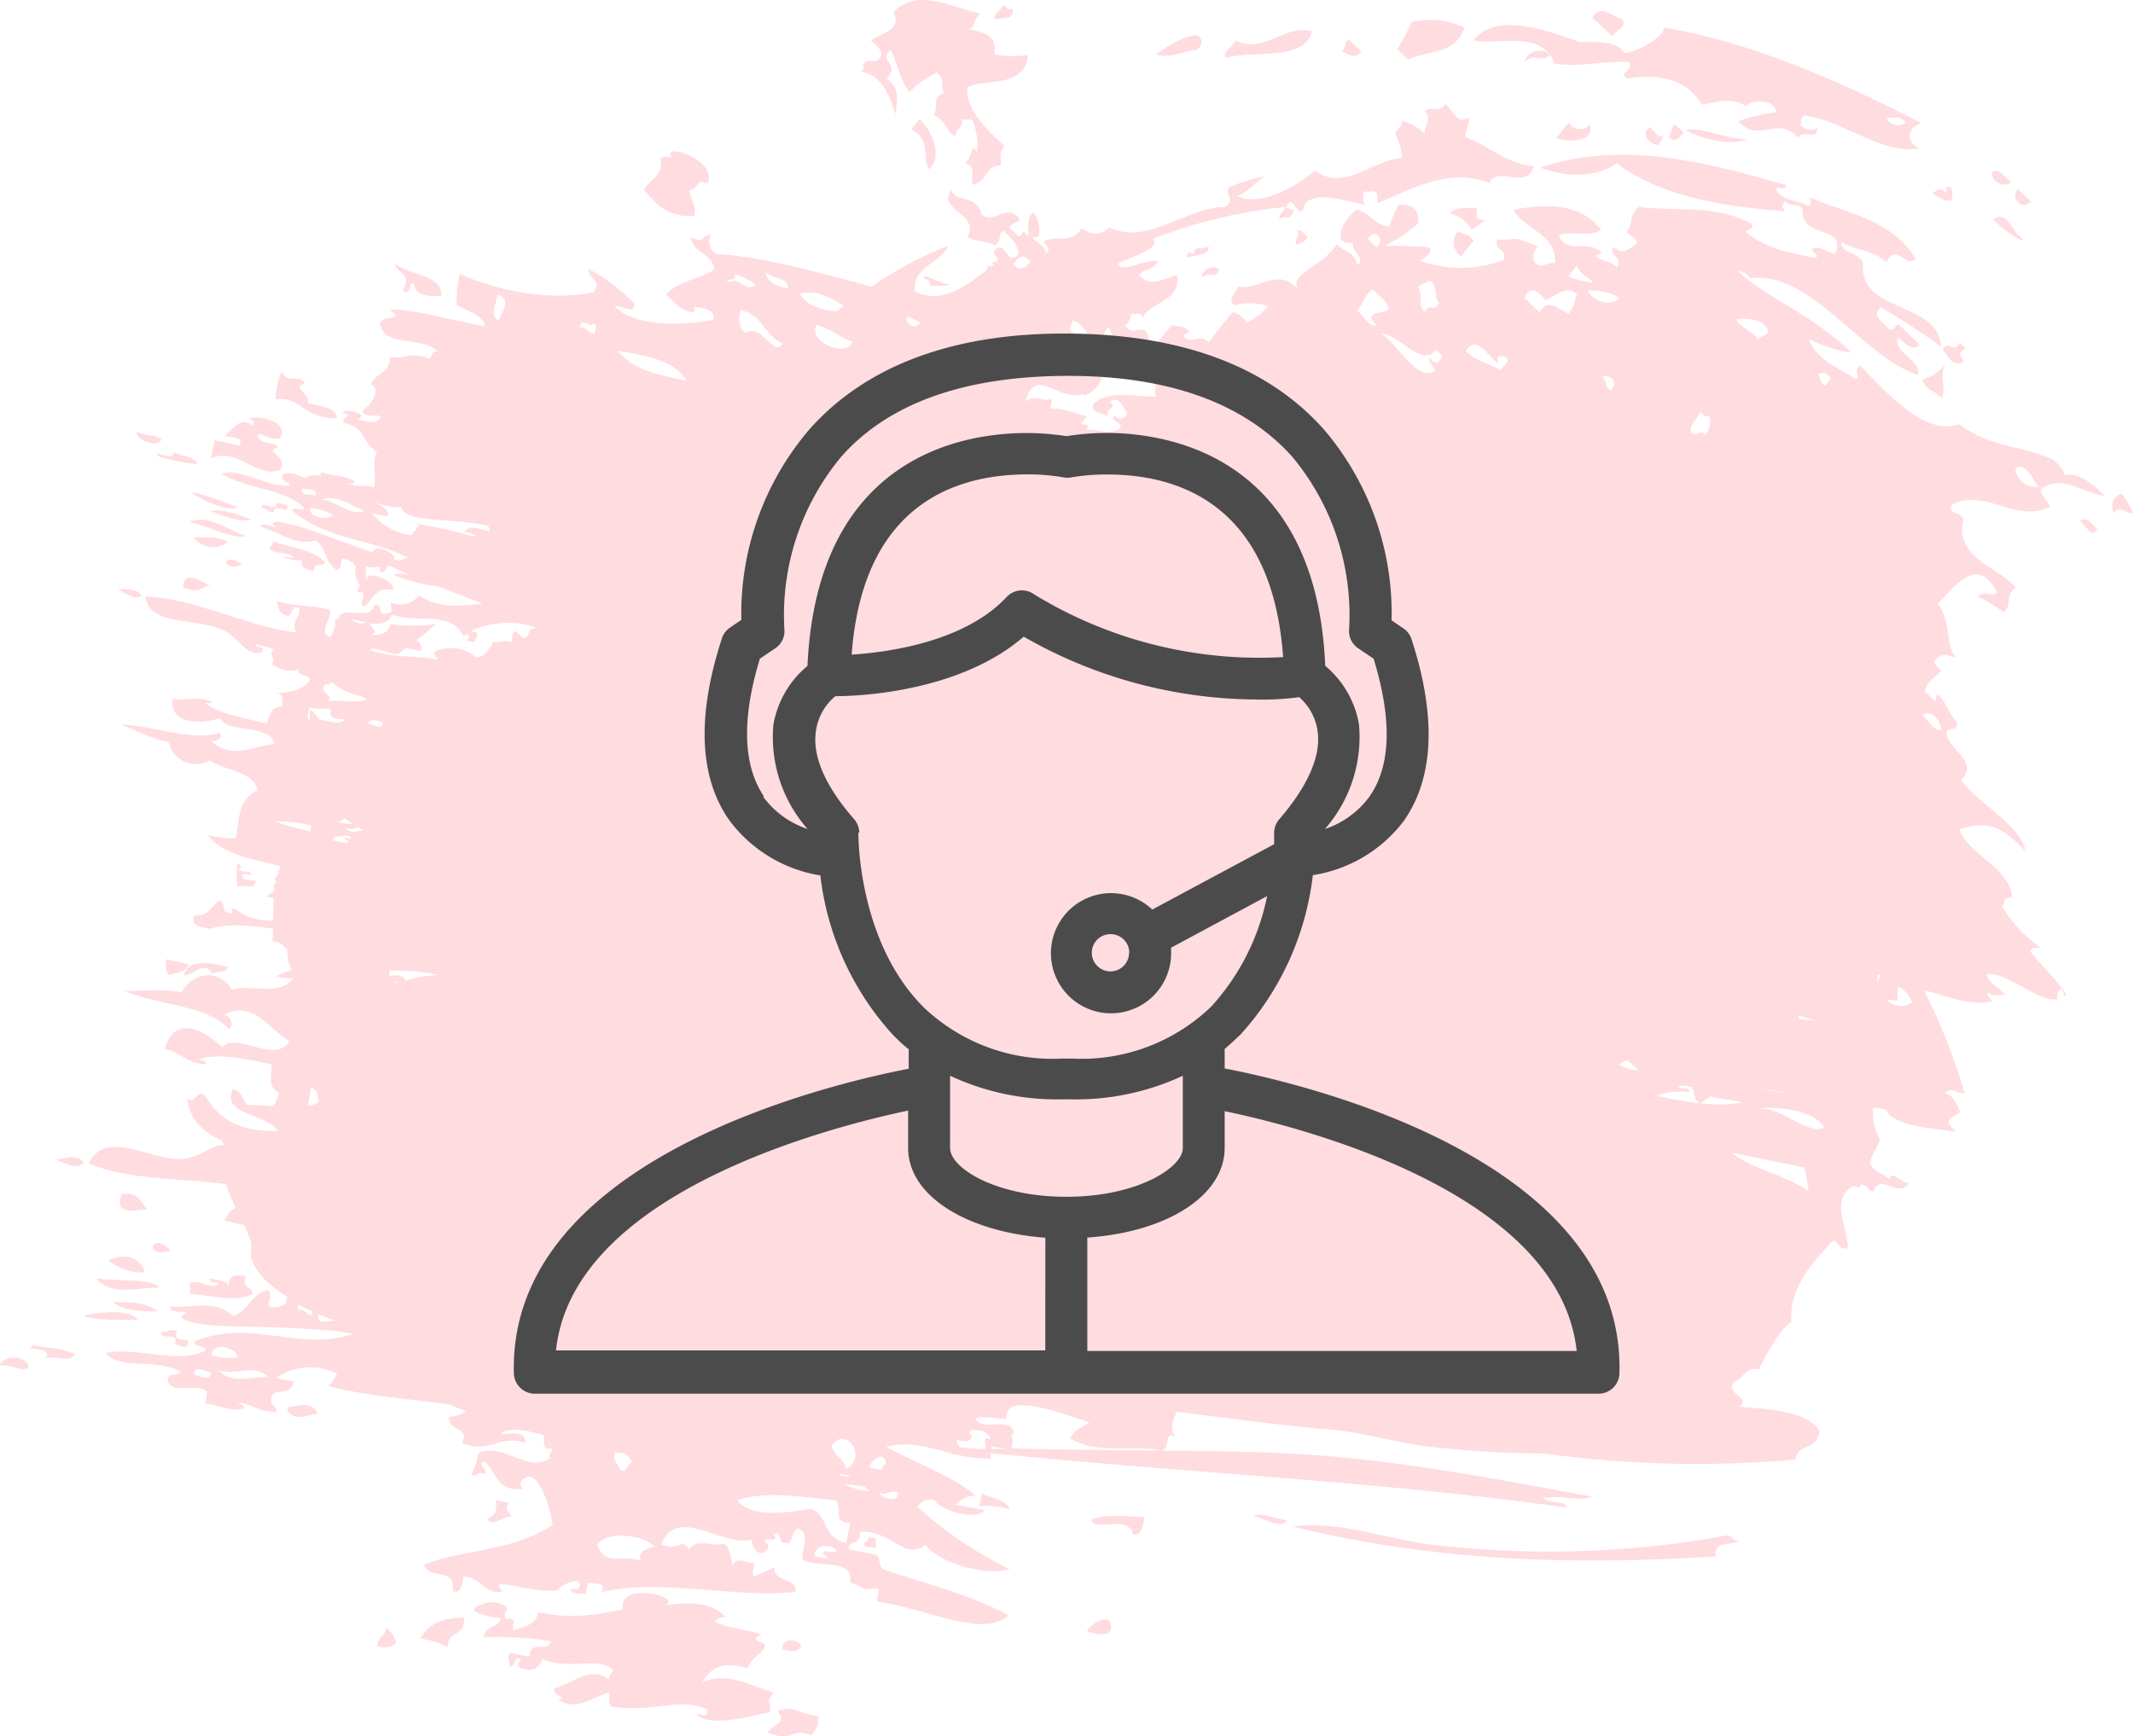 <svg xmlns="http://www.w3.org/2000/svg" viewBox="0 0 218.67 178.04"><defs><style>.cls-1{fill:#ffdce0;}.cls-2{fill:#4b4b4b;}</style></defs><title>Менеджер</title><g id="Слой_2" data-name="Слой 2"><g id="Слой_1-2" data-name="Слой 1"><g id="Слой_2-2" data-name="Слой 2"><g id="Ўар_1" data-name="Ўар 1"><path class="cls-1" d="M16.55,45.05c-.69-.6-1.4-.25-2.51-.77C13.82,45.1,16.23,46,16.55,45.05Z"/><path class="cls-1" d="M16.2,46.77a19.44,19.44,0,0,0,4,.81c-.21-.83-1.69-.78-2.41-1.26C18,47.47,15.5,46,16.2,46.77Z"/><path class="cls-1" d="M24.34,52c-.74-.23-3.71-1.51-4.78-1.49C20.57,51.16,23.47,52.61,24.34,52Z"/><path class="cls-1" d="M21.58,52.43c1,.25,2.71,1.19,4.19.86C24.76,52.88,22.69,52.05,21.58,52.43Z"/><path class="cls-1" d="M25.19,54.94c-1.74-.52-3.91-2.29-5.76-1.43C21.2,53.88,24.17,55.41,25.19,54.94Z"/><path class="cls-1" d="M33.37,57.64C32,56.37,30.26,56.24,28,55.52a1.14,1.14,0,0,1-.38.68c.29.7,2.21.29,2.46,1-.36,0-.84-.26-1,0,.68.11,1.5.45,1.91.14-.38,1,.58,1,1.2,1.26C32.11,57.57,33.1,58.17,33.37,57.64Z"/><path class="cls-1" d="M19.82,55.11a2.56,2.56,0,0,0,3.54.47C22.71,55.05,21.08,55.05,19.82,55.11Z"/><path class="cls-1" d="M24.83,57.91c-.15-.27-1.38-.83-1.63-.34C23.2,58.21,24.27,58.15,24.83,57.91Z"/><path class="cls-1" d="M18.78,60.21c1.42.62,1.61.2,2.71-.2C20.59,59.65,18.84,58.31,18.78,60.21Z"/><path class="cls-1" d="M24.37,88.46a7.17,7.17,0,0,0,0,2.53c.41-.52,1.77.45,1.83-.64-.38-.22-1.43,0-1.35-.53-.11-.55,1.6.26.8-.34-.31-.2-1.26,0-1.12-.48C24.87,89.05,24.62,88.6,24.37,88.46Z"/><path class="cls-1" d="M21.79,99.84c.47-.34,1.36,0,1.6-.69-.78-.12-4-1.24-4.54.85C20,100,20.89,98.38,21.79,99.84Z"/><path class="cls-1" d="M17.41,100c.65-.35,1.62-.21,1.92-1.12L17,98.35C17.08,98.93,16.87,99.69,17.41,100Z"/><path class="cls-1" d="M26.77,52c.55.1.6.56,1.35.53-.08-.87.8-.23,1.26-.25.41-.77-.65-.53-1.06-.72C28.42,52.67,26.92,51.25,26.77,52Z"/><path class="cls-1" d="M12,60.33c.58.31,1.75,1.29,2.51.77C14.18,60.21,12.37,60.51,12,60.33Z"/><path class="cls-1" d="M206.18,18.73c-.66-.56-1.34-1.69-2-1a1.32,1.32,0,0,0,1.44,1.19A1.38,1.38,0,0,0,206.18,18.73Z"/><path class="cls-1" d="M208.18,20.64l-1.33-1.27C206,20.34,207.41,21.7,208.18,20.64Z"/><path class="cls-1" d="M204.31,22.53c.89.79,2.94,2.48,3.09,2C206.08,23.61,205.78,21.48,204.31,22.53Z"/><path class="cls-1" d="M200.13,20.39c0-.28.19-1.71-.68-1.11.13.14.23.29,0,.47-.44-.51-.88-.46-1.3.15C198.82,20.17,199.49,20.91,200.13,20.39Z"/><path class="cls-1" d="M218.67,52.61a11.33,11.33,0,0,0-1.14-2,1.36,1.36,0,0,0-.82,2C217.34,51.69,218,52.76,218.67,52.61Z"/><path class="cls-1" d="M166.23,1.9c-1-.1-2.06-1.63-3-.12l2,1.92C165.88,3,166.91,2.66,166.23,1.9Z"/><path class="cls-1" d="M201.36,37c-.65-.54-.44-1.14.19-1.22l-.67-.63c-.55,1.2-1.16-.39-1.72.67C199.84,36.76,200.29,37.73,201.36,37Z"/><path class="cls-1" d="M199.05,40.81c.6-1.26-.47-2.33.57-3.65a4.73,4.73,0,0,1-2.57,1.74C197.43,40.1,198.15,39.88,199.05,40.81Z"/><path class="cls-1" d="M172.58,13.58l-.89-.85c-.45.45-.22.82-.63,1.26C171.59,14.63,172.08,14.33,172.58,13.58Z"/><path class="cls-1" d="M213.25,53.48c.58.28,1.2,1.9,1.75.75C214.41,53.67,213.81,52.83,213.25,53.48Z"/><path class="cls-1" d="M169.09,13.05c-1,.82.24,1.89.91,1.8.21-.34.63-.71.41-1C170,14.44,169.52,13.2,169.09,13.05Z"/><path class="cls-1" d="M160.81,12.56l-1.27,1.58c1,.42,4,.57,3.45-1.35a1.36,1.36,0,0,1-2.18-.23Z"/><path class="cls-1" d="M150.16,2.82a8.23,8.23,0,0,0-5.45-.55,25.32,25.32,0,0,1-1.46,2.78l1.11,1.07C146.15,5.15,149.13,5.71,150.16,2.82Z"/><path class="cls-1" d="M139.56,5.26,138.23,4c-.46.45-.22.82-.63,1.27C138.26,5.61,138.92,6.11,139.56,5.26Z"/><path class="cls-1" d="M151.43,21.3c-.94.21-1.89-.33-2.81.57a3.52,3.52,0,0,1,2.21,1.65c.5-.13,1-.76,1.5-.89C151.22,22.38,151.32,22.59,151.43,21.3Z"/><path class="cls-1" d="M149.8,26.27l1.27-1.58c-.52-.85-1-.51-1.54-1a1.64,1.64,0,0,0-.05,2.32A1.35,1.35,0,0,0,149.8,26.27Z"/><path class="cls-1" d="M122.8,5.05c.51-.53.5-1,0-1.43-1.45,0-2.88,1-4.31,1.94C119.93,6.05,121.36,5.26,122.8,5.05Z"/><path class="cls-1" d="M133,25.12c.36-.29.72-.2,1.07-.84-.37-.27-.75-.88-1.1-.59C133.4,24.12,132.45,24.71,133,25.12Z"/><path class="cls-1" d="M102.08,2c.45-.28,2,.21,1.71-1.16-.28.28-.58,0-.87-.37C102.73,1,101.56,1.57,102.08,2Z"/><path class="cls-1" d="M125,27.72c-.47-.72-2,0-1.73.68C123.88,27.85,124.48,28.65,125,27.72Z"/><path class="cls-1" d="M94.26,12.21l-.85,1.06c2.19,1.18,1,2.75,1.83,4.08C96.58,16.33,95.8,13.67,94.26,12.21Z"/><path class="cls-1" d="M211.27,102.42a1.39,1.39,0,0,1-.28.12C211,102.64,211.11,102.64,211.27,102.42Z"/><path class="cls-1" d="M208.12,97.53c.35-.58.72-.23,1.08-.36a14.07,14.07,0,0,1-4-4.31c.48,0-.11-.91,1.07-.84-.11-3-4.63-4.46-5.38-7,2.44-.74,4-.74,6.8,2.31C207.16,84.68,203,82.47,201,80c2.16-2-1.76-3.3-1.41-5.09.55-.41,1.08.13,1.06-.84-.83-.68-2.09-4.28-2.22-2.13l-1.11-1.06c.34-1.16.86-1.23,1.7-2.11-.3-.36-.9-.69-.68-1.11,1.1-.76,1-.51,2.17-.25-1.09-1.24-.46-3.65-1.86-5.52,1.56-1.49,4-5.18,6.06-1.19-.33.7-1.08-.29-1.94.47a18.19,18.19,0,0,1,2.64,1.6c1-.91,0-1.59,1.25-2.53-2-2.28-6.27-2.94-5.37-7-.6-1-1.69-.42-1.12-1.54,3.3-1.65,6.71,2,10,.26-.2-.61-1-1.15-.91-1.81,2.14-1.62,4.36.47,6.54.68-1.9-1.68-2.53-2.25-4.18-2.14,0-.56-.55-1-1.12-1.54-3.22-1.53-6.41-1.21-9.65-3.65-3.31,1.11-6.73-2.45-10.13-6-.83.38.21,1.66-.63,1.26-1.4-.93-4-1.93-4.65-4a14.29,14.29,0,0,0,4.38,1.4c-4.54-4.32-8.73-5.49-11.94-8.64.52.51,1,.18,1.55,1,6.23-.78,11.42,8,17.18,9.93.54-1.42-2.69-2.39-2-3.82.74.57,1.48,1.49,2.19.7l-2.22-2.13c-.29.28-.57.78-.86.58-.68-.72-1.91-1.37-.92-2.28Q196,33.37,199,35.54c-.32-4.79-8.49-3.31-8-8.61-.62-1.25-2.32-.89-2.22-2.13,1.54,1,3.06.67,4.61,2.09,1-2.1,2,.7,3-.36-2.5-4.11-7.29-4.69-11-6.35.25.29.47.58,0,.95-1-.62-3.05-.63-3.3-1.76.35-.4.73.33,1.07-.37-8.46-2.45-16.91-4.61-25.26-1.82,2.62,1.07,5.92,1,7.82-.44,4.94,3.66,11.69,4.49,17.29,4.91-.25-.29-.47-.59,0-1,.6.69,1.17.06,1.76.75-.1,3.31,4.66,1.58,3.36,4.63-.8-.07-1.61-1-2.4-.44.23.29.67.56.45.9-2.4-.59-4.79-.72-7.23-2.73.28-.29.88-.22.64-.8-3.89-2.08-7.72-1.22-11.57-1.75-1.07.92-.57,1.66-1.25,2.53.21.46,1.4.8.9,1.33-.71.49-1.43,1.13-2.17.25-.83.84,1,.88.26,2.12-.74-.83-1.46-.54-2.2-1.17.22-.27.43-.14.65-.32-1.34-1.54-3.76.27-4.39-1.87,1.44-.46,2.91.3,4.34-.51-2.27-2.93-6.08-2.61-9-2.06,1.08,2,4.48,2.49,4.25,5.48-.73-.21-1.43.77-2.18-.23a1.7,1.7,0,0,1,.4-1.48c-2.61-1.21-2.22-.63-4.15-.71-.3,1.25,1,.83.7,2.07a12.3,12.3,0,0,1-8.7.06c.26,0,1.53-.75,1.06-1.32-1.52-.16-3.05-.17-4.57-.18a15.88,15.88,0,0,0,3.43-2.31c.11-1.08-.32-2-2-1.91a14.77,14.77,0,0,0-1,2.27c-2-.46-1.5-1.2-3.3-1.77-1.3.89-2.86,3.73-.36,3.39-.36.84,1.25,1.44.49,2.33-.79-1.67-.72-1-2.22-2.13-1.29,2.17-4.83,3-4,4.53-2.08-2.28-4,.29-6.09-.24-.17.65-1.15,1.4-.39,1.95a6.15,6.15,0,0,1,3.48.07,6.74,6.74,0,0,1-2.14,1.68c-.52-.55-1-1.06-1.55-1l-2.41,3c-.81-.82-1.59.18-2.4-.43-.62-.61,1.11-.22,0-1-.44-.18-.87-.15-1.31-.32-1.45,1.49-1.58,2.3-3,2.73.75-.8.76-1.52.17-2.16-.66-.38-1.29.56-2-.49a2.19,2.19,0,0,0,.62-1.27c.57.29,1.07-.38,1.1.59.69-1.82,3.94-1.67,3.6-4.48-1.3.21-2.58,1.38-3.91,0,.63-.87,1.29-.32,1.92-1.42-1.24-.35-3.59,1.25-4.12.24,1.15-.65,4.51-1.55,3.64-2.57a50.79,50.79,0,0,1,13.63-3.26c-.28.43-.86.89-.63,1.26.42-.52.88.25,1.29-.63.64-.64-1.42-.12-.24-1.16.44.17.9,1.41,1.32.8.35-2.22,4.45-.89,6.3-.5a1.84,1.84,0,0,1,0-1.42c.37.24.72-.08,1.09.11s.15.78.24,1.16c3.51-1.48,7.37-3.7,11.48-2.06.73-1.9,3.89.81,4.53-1.72-3.08-.4-4.73-2.2-7-3-.08-.62.45-1.32.39-2-1.22.64-1.49-.39-2.42-1.39-.71,1-1.45.15-2.16.73.81.7-.05,1.6,0,2.38a4,4,0,0,0-2.42-1.39c.29.36-.31.83-.63,1.27a5.42,5.42,0,0,1,.71,2.54c-3,.17-5.87,3.55-8.89,1.28-2.49,2.18-6.15,3.66-8,2.6.94-.2,1.86-1.34,2.79-2A16.9,16.9,0,0,0,126,19.22c-.52.7.73,1.19-.39,2-4,0-7.89,4-11.91,2.1-.93.94-1.87.69-2.83.09-1.06,1.76-2.81.54-3.89,1.41.33.36.81.71.25,1.17-.11-.93-1.46-1.35-1.34-1.76,1.25.77.46-2.66-.06-2.38-.5.45-.44,1.44-.38,2.44-.85-1.22-.56.19-1.09-.11l-.89-.86c.35-.54.72-.34,1.07-.84-1.34-1.79-2.59.59-3.92-.49-.48-2.15-2.64-1.16-3.1-2.51-1.56,2.05,3.1,2.48,1.62,4.83,1,.58,1.9.28,2.85.86.78-.57.24-1,.84-1.53.88.77,1.61,1.56,1.57,2.44-1.21,1.35-1.18-1.53-2.4-.44-.34.44.5.74.24,1.17h0a1.19,1.19,0,0,0-.63.19l.31.08-.34.28a1.09,1.09,0,0,0-.36-.12,1.21,1.21,0,0,0,0,.38c-2.44,2-4.88,3.53-7.39,2.27-.44-2.57,2.76-2.94,3.38-4.69a38.52,38.52,0,0,0-7.86,4.19c-5.45-1.44-11.17-3.1-15.9-3.34a1.48,1.48,0,0,1-.55-2c-1.26.08-.55,1.12-2.07.22,0,1.6,2.37,1.75,2.34,3.38-1.15.88-3.45,1.07-4.9,2.53.82.65,1.24,1.56,2.66,1.83.62,0-.08-.54.45-.55,1,.21,2,.38,1.74,1.33-2.58.56-8.17.83-10.15-1.44.71-.05,2.14,1,2.07-.22a18.71,18.71,0,0,0-4.66-3.54c-.18,1,1.32,1,.52,2.36-4.42.92-9.47,0-13.77-1.86a13.31,13.31,0,0,0-.31,3.15c1.05.69,2.68,1,2.91,2.21-3.29-.56-7.82-1.88-9.76-1.68,1.64,1.18-.82.49-1,1.41.36,2.5,4.14,1.2,5.83,2.81-.87.25-.32.57-.83.79-1.86-.82-2.51.12-4-.18,0,1.83-1.5,1.57-1.93,2.82,1.11.5,0,2.11-.89,2.71.25.89,2,.16,1.87.71-.41.61-1.33.47-2.38.15,1.36-.52-1.32-1.22-1.56-.64,1.25.2.07.28.13,1,2.17.34,2,2.14,3.44,3-.59,1.11,0,2.48-.31,3.6-1.1-.25-1.88,0-2.73-.43.28,0,.65.18.75-.1-.66-.65-2.33-.61-3.44-1a2.74,2.74,0,0,0-.09.39,1.91,1.91,0,0,0-1.61.22c-.77-.32-1.45-.72-2.22-.4-.43.85.68.64.73,1.16-2.44.19-5.25-1.92-7-1.19,2.37,1.45,6.7,1.61,8.48,3.51-.23.39-1.1-.25-1.26.24,3.64,3.08,8.09,2.84,11.87,4.84a2.7,2.7,0,0,0-.87.33l-.53-.16v-.07c.13-.56-1.91-1.6-2.22-.65-2.64-.91-5.42-2-7-2.49-1-.35-4.22-1.18-2.89-.09-.51,0-1.46-.61-1.68-.09,2.36.7,3.45,2,5.77,1.44,1.21,1,.73,2,2.06,3,.76,0,.35-1.12.72-1.12a1.87,1.87,0,0,1,1.29.78,2.44,2.44,0,0,0,.46,2,.84.84,0,0,0-.28.66c1.38-.23-.16,1.36.72,1.43.88-.72,1.28-2.15,3-1.62C40.19,59.33,38.59,59,37.55,59c.23.17.16.31,0,.46a3.82,3.82,0,0,1,0-1.43c.63.51,1.68-.42,1.34.53.7.37.61-.53,1.08-.54.63.31,1.28.61,1.94.9a4.17,4.17,0,0,0-1.65,0A18.07,18.07,0,0,0,45,60.15c1.47.59,3,1.16,4.46,1.74-2.34.25-4.46.53-6.53-.85a2.24,2.24,0,0,1-2.84.7c-.12.78.42,1.09-.58,1.17s0-1-1.17-.88c-.31,1.68-2.87.11-3.61,1.19h.21c-.23.11-.42.28-.66.4.36.39-.36,1.57-.35,1.7-1.49-.35.25-2-.14-2.82-2.07-.46-3-.26-5.41-.85.17.65.21,1.38,1.15,1.5.51-.06.32-1.22,1.13-.78.21.9-.93,1.35-.27,2.47-4.38-.38-10.5-3.53-15.48-3.68.35,3,4.94,2.19,7.79,3.37,1.94.81,2.39,2.81,4.12,2.36.54-.78-.76-.3-.55-.87,1,.4,1,.16,1.81.63-.69.39.4,1.07-.29,1.46,1.33.57,1.35.79,2.79.57-.08.68,1.09.49,1.24,1-.82,1.11-2.13,1.37-3.62,1.37.87,0,.81.69.68,1.41-1.26.07-1.07.83-1.56,1.71-1.71-.43-4.92-.93-6.32-2.12.28,0,.65.17.75-.1-1.69-.64-2.55,0-4.06-.33-.32,3,3.42,2.48,4.92,2,.42,1.58,5.13.55,5.52,2.66-2.25.2-4.41,1.68-6.48-.32.63.11,1.23-.33.89-.83-2.83.92-6.48-.68-10.25-.84,1.7.56,3,1.4,5,1.78a2.83,2.83,0,0,0,3.33,2.22,2.93,2.93,0,0,0,.89-.34c1.49,1.1,4.55,1.1,4.87,3.1-2,.93-1.84,3-2.21,4.87a7.59,7.59,0,0,1-2.84-.33c1.23,2,4.76,2.54,7.45,3.23-.14.36-.27.71-.37,1a.72.72,0,0,0-.28.42h.17a2,2,0,0,1-.1.4.53.53,0,0,0-.22.29l.17.07a2.9,2.9,0,0,0-.06.41,4.15,4.15,0,0,0-.79.52l.73.13c0,.74,0,1.47,0,2.29a5.35,5.35,0,0,1-3.85-1.13c-1-.39.22.75-.8.35-.75-.11-.16-1.14-1-1.21-.71.69-1.24,1.68-2.49,1.51-.35,1.07.65,1.22,1.66,1.35,1.82-.58,4.14-.32,6.43,0a11.74,11.74,0,0,1-.05,1.3c.92,0,1.08.53,1.53.85a4.44,4.44,0,0,0,.43,2.09,6.54,6.54,0,0,0-1.59.67,11.31,11.31,0,0,0,1.74.2c-1.35,1.85-4.27.58-6.28,1.13-1.17-2-3.83-2-5.16.3-2.17-.48-3.88-.06-5.87-.18,3.87,1.63,8.33,1.4,10.74,3.91.58-.46.18-1.3-.5-1.47,3-1.48,4.51,1.4,6.68,2.74-1.41,2.45-5.66-1.12-6.84.65-1.29-1.3-4.8-3.79-5.94.14,1.69.29,2.24,1.54,4.25,1.56,0-.4-.42-.37-.71-.49,2-.77,5.51.15,7.42.5.07,1.33-.49,2.19.74,2.89a2.37,2.37,0,0,1-.63,1.42,23.05,23.05,0,0,0-2.63-.14c-.42-.58-.53-1.38-1.42-1.64-1.32,2.69,3.53,2.54,4.58,4.3-4.65.16-6.26-1.73-7.6-3.8-1.1-.08-.66,1.07-1.66.47.2,2.11,1.54,3.45,3.57,4.33a.61.61,0,0,0,.24.48c-1.24-.17-2.54,1.35-4.44,1.4-3.44.1-7.67-3.12-9.48.44,4,1.75,9.61,1.52,14.07,2.15a16.12,16.12,0,0,0,1,2.43c-.54.17-.85.79-1.21,1.33a16.42,16.42,0,0,1,2.08.46,12.74,12.74,0,0,1,.64,1.58c.16.54,0,1.15.07,1.68.34,1.48,1.8,2.89,3.73,4.09a3.6,3.6,0,0,0-.2.66,1.91,1.91,0,0,1-1.68.34c-.36-.18.56-1.32-.18-1.74-1.82.6-1.81,2-3.5,2.69-2.08-1.8-3.8-.74-6.51-1,0,.76,1.24.4,1.74.7-1.87.71,1.77,1.23,3,1.29,3.15.16,10.8.12,14.06.84-5.56,1.88-10.41-1.61-16.27.76-.07.69,1.12.32,1.16.92-2.71,1.51-7.14-.41-10.26.28,1.44,1.78,5.3.5,7.66,1.92-.3.63-1.32-.18-1.3,1.09.93,1.17,2.47.18,3.87.8.32.17,0,.86,0,1.36,1.29.11,2.95,1,3.94.47,0-.4-.42-.38-.71-.49,1.36-.15,2.05,1,4.12.85-.11-.63-1-.64-.44-1.8.7-.45,1.89.07,2.14-1.27l-1.8-.37a6.08,6.08,0,0,1,6.26-.42c-.4.42-.52,1.42-1.3,1.1,3.62,1.13,8.27,1.39,12.85,2.05.51.22,1.06.44,1.64.65a3.12,3.12,0,0,1-1.74.6c-.09,1.6,2.24,1,1.33,2.66,2.78,1.24,3.86-.9,6.45,0,.25-1.39-2-.86-2.51-.86.7-.66,1.81-.49,2.93-.31l1.42.37h.07c.14.59-.27,1.66.92,1.36-.06.58-.61.76-.2,1-2.37,1.65-4.83-1.68-7.41-.5a6.85,6.85,0,0,1-.73,2.24c.59.26.68-.48,1.36-.07.37-1-.84-.63,0-1.36,1.36,1.38,1.26,3.13,4,2.87-.74-.59.07-1.49,1-1.16,1,.87,1.73,3,2,4.85-4.33,2.86-9.85,2.55-13.19,4.11.69,1.6,3.2.13,2.94,2.66.78.31,1-.53,1.11-1.48,2,.11,2.18,2,4,1.5-1.81-1.81,3.15.45,5.93-.15-.92.2,1.69-1.55,2-.61,0,.73-.5.55-.91.5-.11.73,1.07.36,1.48.64l.27-1.31c.49.31,1.9-.16,1.41,1,6.51-1.38,13.54.67,19.87,0,.13-1.56-2.32-.93-2.17-2.5a16,16,0,0,0-2.07.94c-.33-.17,0-.86,0-1.36-.8-.06-1.93-.77-2.2.23-.27-.76-.21-1.8-.88-2.23-1.16.31-3-.65-3.62.62-.69-1.39-1.23.22-2.83-.58,1.62-4.08,6.18.32,9.23-.49.1,1.1.9,1.91,1.66,1,.21-.53-.07-.66-.37-.76.25-.72,1.59.38,1-.82,1.07-.28.31,1,1.15.92.9.4.64-1.5,1.37-1.43,1.34.34.25,2.49.42,3.16,1.53.88,5.38-.21,4.89,2.37,2,.58.55.74,2.83.58.33.37-.17.48,0,1.36,4.86.63,10.86,3.82,13.4,1.39-3.39-1.91-8.57-3.31-12.73-4.66-.58-.23-.37-1.13-.76-1.52L87,158.85c.13-1.12,1.24-.28,1.17-1.8,3.24-.19,4.46,3,6.7,1.37,1.63,2,6.48,3.2,8.63,2.46a39.65,39.65,0,0,1-9.43-6.38,1.44,1.44,0,0,1,1.74-.66c.64,1,4.16,2.18,5.15,1l-3-.55a2.75,2.75,0,0,1,2.08-.94c-2.43-2-5.79-3.18-9.19-5,3.87-1,6.48,1.36,10.76,1.19a1.71,1.71,0,0,1-.09-.55c19.53,2,40.6,2.93,59.12,5.6-.13-.79-2-.38-2.41-1,1.93-.34,3.89.42,5-.13-10.71-1.94-21.56-4.2-34.25-4.56-8.18-.24-16.71-.14-25.3-.4.39-.72-.27-1.61.29-1.54-.41-1.85-3.14-.08-4-1.5.88-.4,2.19.07,3.22,0-.46-3.11,7.11,0,8.51.38-.68.48-1.51.67-2,1.65,2.89,1.71,6.29.58,9.41,1.25,1-.37.11-2,1.37-1.43-.64-1.12-.15-1.64.13-2.56,5.34.65,10.6,1.4,15.94,1.85,3.45.29,7.38,1.57,10.87,1.82a104.09,104.09,0,0,0,10.88.61,113.74,113.74,0,0,0,25.75.62c.35-1.79,2.28-.87,2.48-2.93-1.22-2.06-5.37-2.25-8.19-2.48,1.17-1.13-1.31-1.07-.65-2.51,1-.26,1.28-1.67,2.61-1.32,1-1.85,1.9-3.83,3.35-4.87-.3-3.57,2.45-6.41,4.31-8.37.57.22.46.94,1.47.83,0-2.21-1.76-4.78.35-6.28.41-.29,1,.36,1-.32,1,.3.56.6,1.24.78.93-2,2.35.72,3.7-.83-1-.22-1.86-1.41-2-.41-.61-.62-1.78-.82-2-1.74.21-1,.76-1.43,1-2.44a4.94,4.94,0,0,1-.66-3.23c.43.07.86.15,1.29.26.71,1.72,5.09,1.93,7.22,2.26-1.44-1.19-.64-1.39.39-2-.38-.92-.73-1.68-1.56-2,.64-.68,1.31.19,2,0a64,64,0,0,0-4.15-10.5c2.33.48,4.68,1.73,7,1.09-.23-.29-.67-.56-.46-.9.59.51,1.17.26,1.75.28-.47-.75-2-1.36-1.79-2.18,2.19-.07,5.48,3.08,7.17,2.59-.1-.29.23-1.4.48-.86.27.21,0,.71.44.43C210.67,100.2,209.17,98.94,208.12,97.53ZM209,49.91a2.1,2.1,0,0,1-2.39-1.77s0-.06,0-.09C207.7,47.22,208.37,49.25,209,49.91ZM19.92,141c0-1.23,1.11-.25,1.69-.34C21.61,141.89,20.5,140.9,19.92,141Zm1.76-2c0-1.54,2.77-.79,2.65.2a7.18,7.18,0,0,1-2.65-.23Zm.77,1.52c1.74.55,3.85-.74,5,.68-1.78-.05-3.82.74-5-.71Zm156.12-27.46a14.63,14.63,0,0,1-4.18.06,7.85,7.85,0,0,1,1-.71C176.07,112.69,177.94,112.79,178.57,113.05Zm5.77-8.93a15.76,15.76,0,0,1,1.78.52l-1.64-.15a3.84,3.84,0,0,1-.14-.36Zm-10.13,9a44,44,0,0,1-4.42-.79,7.42,7.42,0,0,1,3.37-.37c.15-.54-.77-.27-1.07-.48,0-.28.59-.19,1.34,0,.3.51.14,1.11.78,1.62Zm-8.23-4a3.41,3.41,0,0,1,.87-.39,7.86,7.86,0,0,1,1.08,1,3.89,3.89,0,0,1-1.93-.58ZM37.72,74.23c.15-.61.88-.32,1.5-.19C39.26,75,38.23,74.19,37.72,74.23Zm70.66-38a.87.87,0,0,1-.54.19c.15-.24-.12-.44-.24-.65l.37-.23c-.14.2,0,.43.41.65ZM36.63,84.78c.18.12.37.23.56.34-.69.19-1.33.29-1.82-.23C36,85.05,36.38,85.05,36.63,84.78Zm-2.16-.58a.65.65,0,0,0,.79-.34l.89.61A4,4,0,0,1,34.47,84.2Zm-.41,2a.58.58,0,0,0,.22-.46c.64.14,1-.18,1.6,0A.63.63,0,0,1,36,86a8.67,8.67,0,0,1-.9-.14C36.48,86.66,35.38,86.45,34.06,86.15ZM97.31,47.62l.1-.2v.2ZM38.86,98.44h0S38.85,98.41,38.86,98.44Zm1.66,2.39a.61.61,0,0,0,0-.19l.42.08Zm1-.27c0-.56-.88-.68-1.45-.47a.62.62,0,0,0-.19-.07,4.07,4.07,0,0,1,.1-.7.83.83,0,0,0,.06.21,21.85,21.85,0,0,1,4.84.42V100A12,12,0,0,0,41.52,100.56ZM90,40.77c-.46-.18-.82-.44-.89-.83a5,5,0,0,0,1.09-.15A3.71,3.71,0,0,0,90,40.77Zm18.21,3.74a3.23,3.23,0,0,0,2.88,3c-.28.2-.51.45-.76.64a45.15,45.15,0,0,0-8.83-.91l.92-1.14c-1-1.85-2.52.21-4.06-.31H99c-.28-.1-.67-.13-.83-.3l.14-.17c1.88.39,2.74-.68,4.56-.34,0,.56-.64,1.48.4,1.37a7.24,7.24,0,0,1,2.1-1.3c.88-.09,1.77-.38,2.79-.54ZM94.28,33.22c-.2.09-.37.19-.55.29-.45-.2-.83-.53-.8-.82a.58.58,0,0,1,.27-.19C93.77,32.79,94.34,33,94.28,33.22Zm-6.9,1.83c-.59,1.72-4.56,0-3.69-1.72C85.24,33.74,86.07,34.57,87.38,35.05Zm-.7,115.51c-.12-1.07-1.28-1.26-1.4-2.33,1.47-2.18,3.77,1.33,1.4,2.37Zm-.63.66v-.07h.22a3.48,3.48,0,0,1,1,.24,4.19,4.19,0,0,1-1.22-.13Zm70.73-25c.46-.24,1.38-.3,1.12.49l-1-.2a.46.46,0,0,1-.12-.2ZM183,112.05c-.84-.11-1.7-.26-2.56-.44A24.44,24.44,0,0,1,183,112.05Zm9.46-11.41a2.06,2.06,0,0,1,.09-.78h0c.07.07.15.12.23.19a1.12,1.12,0,0,1-.36.57ZM199,74.75c-.64.44-1.33-1.09-2-1.44,1-.51,1.86.36,2,1.42Zm-11.26-36c-.21.27-.43.53-.64.79-.55-.33-.44-.74-.67-1.11C186.81,38.05,187.25,38.24,187.7,38.79Zm-6.41-4.74c-.35.5-.72.29-1.07.84-.76-1.1-2.14-1.42-2.22-2.13C179,32.59,180.93,32.65,181.29,34.05Zm-7,8.22c.3.32.59.65.88.37a2.07,2.07,0,0,1-.39,2c-.53-.85-1,.65-1.54-.54C173.54,43.21,173.62,43.43,174.29,42.27Zm-9.19-2.22c-.8-.39-.27-.93-.89-1.33C164.87,38.28,166.09,39.05,165.1,40.05Zm.89-9.42c-1.12,1-2.76.16-3.28-.81a5.9,5.9,0,0,1,3.29.76Zm-4.42-3.3c.73,1.08.73.77,1.77,1.7a10.26,10.26,0,0,1-2.62-.65Zm-3.19,3.47c1.08-.32,2.14-1.63,3.25-.61-.45,1.22-.06.86-.83,2-1-.32-2.06-1.74-3-.12l-1.56-1.49c.66-1.36,1.4-.66,2.14.17Zm-4.86,6.54c0-1-.24-.67.64-.79.88.37-.08,1-.41,1.48-1.17-.84-2.33-.82-3.52-2,1.05-1.72,2.19.42,3.29,1.26Zm-6.92-8.5c.86.7.26,1.56.91,2.28-.48,1-1-.08-1.5.89-.85-.78,0-1.75-.71-2.54a10.77,10.77,0,0,1,1.3-.68Zm.58,7.09.67.64c-.42.81-.85.86-1.3.15-.36.52.62.88.46,1.38-1.78,1.12-3.68-2.75-5.52-3.89,2,.12,4.27,3.64,5.69,1.67Zm-6.44-6.17c.62.64,1.57,1.25,1.57,2-.49.45-2.75.23-1.27,1.58-.65.43-1.33-1.09-2-1.44,1.05-1.15.75-1.69,1.7-2.19Zm.34-4.34-.89-.85c.64-1.23,1.88,0,.89.8ZM113,34.86a2.19,2.19,0,0,1,.62-1.27c.65.8.36,1.71.71,2.54-.56.89-1.66.78-1,1.8,1.63-1.8,3.37,1.5,5,1.08.39.51-.14,1.13.25,1.64-2.35.07-4.76-.75-6.51.76-.3,1.12,1.15.72,1.56,1.49-.63-1,1.06-1,.18-1.69.84-.79,1.39.62,1.77,1.23-.43.61-.86.66-1.31.15-.73.56,1.2.81.47,1.38-1.1.74-2.23-.08-3.34.1a2.07,2.07,0,0,1,.18-.47,3.86,3.86,0,0,1-.77-.15c.17-.25.48-.52.64-.77-1.24-.23-2.49-.93-3.71-.76-.2-.3.26-.67,0-1-.86.33-1.75-.6-2.6.3.93-3.86,3.55.1,5.82-.83a1.44,1.44,0,0,0,.25.18A3.4,3.4,0,0,0,113,38.73c-1.08-.22-1.18-1.06-1.68-1.64.39-.62,1.6-.09,1.86-.9a7.9,7.9,0,0,1-3.54-2.51c.1-.24.22-.5.37-.85C111.31,33.24,111.65,35.28,113,34.86Zm-7.35-8c-.57.54-1.14,1.1-1.74.2.58-.9,1.16-1,1.76-.18ZM86.51,31.37l-.74.54c-1.61-.09-3.11-.6-3.77-1.78C83.64,29.61,85.24,30.6,86.51,31.37Zm-5.74-1.82c-1.44-.17-2.13-.82-2.34-1.76C78.86,28.6,80.9,28.39,80.77,29.55Zm-.5,5.69c-1,1.48-2.16-2.19-3.81-1.11-.69-.46-.83-1.27-.53-2.36C78.27,32.37,78.34,34.39,80.27,35.24Zm-4.94-7.13a5.8,5.8,0,0,1,2.14,1.09c-.83.9-2-1-2.65-.23C73.78,28.42,75.74,29.05,75.33,28.11ZM70.4,39.05c-3.54-.76-5.3-1.11-7.12-3.08C65.56,36.33,69.18,36.84,70.4,39.05Zm-9.59-5.84c.29,0,.28.19.26.38l-.12.62c-.81,0-.59-.71-1.56-.64.27-1.19,1.27.2,1.42-.4Zm-9.83-3c1.65.41.27,2.2.14,2.6-1-.29-.23-1.67-.12-2.62ZM31,50.05c.45.24,1.7-.06,1.3.77C31.89,50.6,30.64,50.9,31,50.05Zm.86,2a8.23,8.23,0,0,1,2.27.72C33.91,53.44,31.38,53.05,31.86,52.05ZM33,51.23c1.46-.59,2.91.6,4.37,1.15C36,53,34.62,51.42,33,51.23Zm5.52.26a5,5,0,0,0,2.61.48c.21,1.67,5.63,1.13,8.89,1.94a1.34,1.34,0,0,1,.22.54c-1-.06-2-.83-2.7.18a1.5,1.5,0,0,1,1.3.36l-.57-.06a42.93,42.93,0,0,0-5.83-1.26A.55.55,0,0,1,43,54h-.2a2,2,0,0,1-.68.87,6.15,6.15,0,0,1-4-2.26l1.62.34c.19-.86-.69-1-1.18-1.42Zm1.67,11.56c3.15.88,6-.43,7.31,2.15l.43-.28c.06.55.54.36-.2.74l.93.19c.11-.66.48-.41.2-1l-.62-.13c1.88-.94,4.94-1.21,6.71-.3-.92,0-.51.49-1.11,1-.58-.08-.64-.53-1.06-.73-.46.5-.14,1.07-.48,1.17-.77-.36-1,.18-1.68-.09-.49.73-.88,1.61-1.8,1.65a3.94,3.94,0,0,0-4.24-.61c-.16.46.22.54.32.82-2.15-.44-4.47-.11-7-1,.67-.54,2.76,1,3.23.17l.45-.35c.51.07,1,.2,1.58.32a1.07,1.07,0,0,0-.46-1.15,20.81,20.81,0,0,0,2-1.62A19.53,19.53,0,0,1,40,64c-.18,1-1,1.09-1.9,1.11a1.78,1.78,0,0,0,.35-.32c-.08-.35-.47-.49-.5-.88C39,64.05,39.85,63.9,40.19,63.05Zm-2.61.77A1.45,1.45,0,0,1,36,63.48c.55.12,1.08.24,1.58.33ZM33.2,70.27c.23-.17.67,0,.8-.35a6.31,6.31,0,0,0,3.12,1.49l.45.33c-1.18.43-2.67,0-4,.13C34.4,71.29,32.78,71.21,33.2,70.27Zm.71,2.42c-.11,1,.16,1,1.48,1.07-.5.63-1.69.18-2.68,0a2.85,2.85,0,0,0-.92-1,2.41,2.41,0,0,0,0,1l-.16.07a1.28,1.28,0,0,0-.11-.33l.21-1C32.67,72.86,33.14,72.55,33.91,72.69Zm-2,12a3.43,3.43,0,0,0-.08.56,35,35,0,0,1-3.64-1,12.09,12.09,0,0,1,3.69.4Zm-.37,28.67c.14-.65.27-1.31.41-2a1.13,1.13,0,0,0,.56.58,5.74,5.74,0,0,0,.21,1,2.93,2.93,0,0,1-.89.43Zm-1.08,21a2.91,2.91,0,0,1,.15-.58c.47.25,1,.48,1.45.71-.18,1-.78-.48-1.63-.17Zm2.17.37c.59.26,1.2.49,1.81.7a13.84,13.84,0,0,0-1.54.12c-.28-.17-.25-.56-.3-.86Zm30.55,14.2h.11L64,149a2.31,2.31,0,0,1,.81.94c-.53,0-.47,1.23-1.24.77-.15-.68-.87-.82-.46-1.89ZM65.7,160c-2.32-.59-3.57.6-4.5-1.61,1.16-1.52,4.75-1,5.87.18C66.47,158.77,65.26,159.05,65.7,160Zm18.65-.61c.19.12.5.11.45.44l-1.29-.27c0-1.41,2-1.2,2.26-.56C85.5,159.48,84.55,158.68,84.35,159.34Zm2.39-1.21c-2.54-.58-1.7-2.68-3.58-3.47-2,.29-6,1.09-7.6-.88,3.15-1.06,6.88-.27,10.19,0,.57,1.3-.35,2.22,1.4,2.34-.15.7-.27,1.35-.41,2Zm-.17-6,2.06.23a6,6,0,0,0,.55.45,5.42,5.42,0,0,1-2.61-.67Zm3.64.89c.78.33,1-.4,1.87,0,.09,1.16-1.91.45-1.87,0Zm.6-2.94c-.21,0-.35.21-.39.6l-1.29-.27c.2-.94,1.68-1.7,1.68-.36Zm12.37-1.57h-1.55v-.26Zm-1.64-1c-.87-.27-.47.38-.47,1h-.67a16,16,0,0,1-2-.19,1.19,1.19,0,0,1-.32-.78c1,.44,2.09,0,1.23-.76.61-.48,2.17-.07,2.23.78Zm76-29.38,7.44,1.53a20.57,20.57,0,0,1,.43,2.47c-2.15-1.69-5.81-2.25-7.88-4Zm2.79-4.45c.85-.4,5.88,0,6.66,1.9-1.7.8-4.57-2.3-6.67-1.9Zm13-11.26,1.22.16a4.53,4.53,0,0,1,.06-1.47,2.72,2.72,0,0,1,1.41,1.65,2.09,2.09,0,0,1-2.66-.34Z"/><path class="cls-1" d="M172.79,13.31c2,1.18,5.11,1.61,6.33.94C177,14.33,174.88,13.05,172.79,13.31Z"/><path class="cls-1" d="M134.51,3.22c-2.63-.86-5.16,2.46-7.81.91-.24.59-1.51,1.29-1,1.79C128.46,5.13,133.8,6.29,134.51,3.22Z"/><path class="cls-1" d="M91.85,11.78c0-1.27.6-2.62-.95-3.71,1.44-1.57-.88-1.77.37-2.91.89,1.41.83,2.93,2,4.3a7.71,7.71,0,0,1,2.79-2c.8.63.37,1.39.69,2.07-1.27.53-.49,1.24-1,2.27,1.63.9,1.21,1.87,2.22,2.13-.06-.82.83-.69.61-1.74.37.24.73-.08,1.09.11a6.58,6.58,0,0,1,.51,3.28c-.81-1-.36.65-1.28,1.1,1.51.62.33,1.56.92,2.28,1.63-.62,1-1.86,2.78-2,.08-.65-.28-1.24.39-2-2.11-1.9-4-3.82-3.82-6,1.85-1,5.86.21,6.23-3.35a8.5,8.5,0,0,1-3.48-.07c.45-1.93-1.22-2.28-2.67-2.56.8-.07.36-.84,1.27-1.58-3.1-.67-6.5-2.7-8.91-.15.89,1.86-1.19,2.09-2.34,2.9.59.56,1.43,1.11.92,1.8s-1.17-.1-1.73.68c.13.22.08.47-.2.74C90.46,7.61,91.27,10.05,91.85,11.78Z"/><path class="cls-1" d="M121.75,26.44c.58-.41,2.3-.06,2.15-1.21-.59.52-1.55-.24-1.5.89C122.1,25.7,121.51,25.9,121.75,26.44Z"/><path class="cls-1" d="M158.87,5.58c-.78-.86-2.55-.17-2.54.82.84-1.1,1.73.1,2.58-.77a4.21,4.21,0,0,1,.47.89c2.54.41,5.06-.3,7.6-.17.58,1-1.13,1-.18,1.69,2.48-.36,5.81-.4,7.67,2.69,1.52-.24,3-.83,4.57.18,0-.58,3-.94,3.06.6a15.77,15.77,0,0,0-3.89.93c2.08,2.33,4-.68,6.12,1.68.51-.86,2.16.35,1.94-1-.57.38-1.16.14-1.75-.27.26-.35,0-.64.42-1,3.92.45,7.91,4,11.82,3.39-1.52-.86-1.11-2.1.16-2.64-8.8-4.55-17.59-8.3-26.32-9.77-.07,1-2.68,2.46-4.07,2.62-.69-1.34-3.21-1.13-4.59-1.14-3.37-1.18-8.57-3.17-10.88-.16C153.35,4.59,157.21,3.36,158.87,5.58Zm36.52,7a1.34,1.34,0,0,1-1.87-.28,2.39,2.39,0,0,1-.13-.21c.69,0,1.33-.32,2,.5Z"/><path class="cls-1" d="M177,157.44a101.29,101.29,0,0,1-30.25.93c-4.79-.58-9.36-2.48-14.19-1.85,15.34,3.8,30,3.88,43.3,3.07-.11-1.71,1.47-1,2.44-1.62C177.54,158.05,177.7,157.4,177,157.44Z"/><path class="cls-1" d="M128.53,155.43c1,.18,2.7,1.45,3.43.44C130.87,155.82,129.33,155,128.53,155.43Z"/><path class="cls-1" d="M79.7,175.46c1.1,1.2-.55,1.39-1,2.19,3,1.1,1.93-.55,4.51.24.51-.79.77-.87.67-1.91C82,175.76,81.11,174.72,79.7,175.46Z"/><path class="cls-1" d="M39.58,166.88c-.13,1-.79.88-.92,1.86a1.75,1.75,0,0,0,1.94-.29A2.65,2.65,0,0,0,39.58,166.88Z"/><path class="cls-1" d="M43.11,168a8,8,0,0,1,2.77.91c.1-2,1.75-.83,1.71-3.07C45.81,165.94,44.08,166.18,43.11,168Z"/><path class="cls-1" d="M82.14,168.79c-.14-.7-2-1-1.94.28C81,169.35,81.78,169.45,82.14,168.79Z"/><path class="cls-1" d="M49.93,155.69c.44,1,1.7-.26,2.45-.18,0-.54-.75-.45-.24-1.42l-1.29-.26C51,154.87,50.74,155.49,49.93,155.69Z"/><path class="cls-1" d="M111.44,167.3c.94.17,2,.6,2.45-.19C114.12,165.05,111.81,166.39,111.44,167.3Z"/><path class="cls-1" d="M88.62,158.17c-.19.7.88.33,1.21.59a1.89,1.89,0,0,1,0-1l-.77-.16C89,158,88.83,158.14,88.62,158.17Z"/><path class="cls-1" d="M0,140c1.37-.12,1.91.66,2.9.26C3,138.92.17,138.87,0,140Z"/><path class="cls-1" d="M29.44,144.31c.22,1.59,2.31.77,3.1.64C32,143.56,30.52,144.19,29.44,144.31Z"/><path class="cls-1" d="M3.37,137.93c-1.1.69,2.13,0,1.34,1.3,1-.24,2.43.54,3-.4C6,138.16,5.44,138.31,3.37,137.93Z"/><path class="cls-1" d="M100.39,154.44a8.59,8.59,0,0,1,3.15.31c-.38-1-1.87-1.12-2.88-1.62Z"/><path class="cls-1" d="M8.56,134.9c1.07.56,4.68.39,5.54.46C13.52,134.15,9.89,134.56,8.56,134.9Z"/><path class="cls-1" d="M116.17,157.34c.79.19,1-.83,1.18-1.81-1.85,0-3.87-.33-5.43.26C112,157.18,115.72,155.18,116.17,157.34Z"/><path class="cls-1" d="M11.54,133.47c1,1,3.41,1,4.63,1C14.84,133.29,12.61,133.61,11.54,133.47Z"/><path class="cls-1" d="M16.39,132.05c-.8-1.07-4.54-.6-6.51-1C11.33,133.05,14.38,131.88,16.39,132.05Z"/><path class="cls-1" d="M19.42,131.67a1.89,1.89,0,0,1,.06,1c2.64.2,4.5.9,6.45,0,0-.79-1.3-.52-.69-1.85-.76,0-1.74-.38-1.82,1-.27-.59-1.26-.56-2-.75,0,.46.59.4,1,.54C21.78,132.38,20.05,130.93,19.42,131.67Z"/><path class="cls-1" d="M14.85,130.39c-.63-1.72-2.37-1.87-3.79-1.12C12.27,130.05,13.94,130.74,14.85,130.39Z"/><path class="cls-1" d="M17.45,128.19c-.44-.57-1.49-1.16-1.8-.37C15.67,128.56,17.17,128.45,17.45,128.19Z"/><path class="cls-1" d="M12.47,122.39C11.62,124.8,14,124,15.1,124,14.19,122.92,14.21,122.31,12.47,122.39Z"/><path class="cls-1" d="M72,172.51c.9-1.74,2.47-2.15,4.59-1.45.8-1.55,1.7-1.45,1.83-2.36.06-.41-1.93-.45-.31-1.09-1.62-.61-3.48-.61-4.83-1.33a1.11,1.11,0,0,1,1.16-.44c-1.52-1.67-3.94-1.55-6.18-1.27,1.68-.89-5-2.49-4.39.46-3.16.57-5,1-8.65.28-.42,1.46-1.59,1.43-2.53,1.87-.42-.58.68-1.24-.83-1.2-.22-.14-.06-.93.2-1-.8-1.12-2.81-.71-3.48,0-.13.31,1.39.85,2.77.91-.33,1.2-1.55.6-1.76,2a33.19,33.19,0,0,1,6.9.39c-.37,1.26-2.13-.26-2.21,1.59l-2.06-.42c0,.22-.09.44-.14.66.25.06.12.44.13.7.57.23.48-.88,1-.82.55.3-.41.44.06,1,1.17.48,2,.2,2.33-.89,2.74,1.21,5.86-.32,7.28,1.15a1.82,1.82,0,0,0-.46.93c-2-1.43-3.75.5-5.56.91-.39.75,1.75,1.12.32,1.09,1.64,1.41,3.74-.21,5.23-.63.23.35-.17.73.24,1.41,3.79.74,7.15-1,9.87.32.06,1-.69.46-1.16.44,1.48,1.52,5.47.2,7.55-.15.19-1.61-.47-.81.4-2C76.86,172.74,74.32,171.36,72,172.51Z"/><path class="cls-1" d="M16.54,136.54c-.19,1,2-.07,1.35,1.3.52,0,1.46.77,1.42-.39-.46-.24-1.64.13-1.15-.92C17.42,136.13,17.15,136.67,16.54,136.54Z"/><path class="cls-1" d="M8.56,119.2c-.52-1-2.17-.36-2.9-.26C6.16,118.92,7.83,120.17,8.56,119.2Z"/><path class="cls-1" d="M71.17,22.11c.29-1.17-.51-1.65-.46-2.67.84.15.61-1.25,1.81-.59,1.26-2.6-5.28-4.38-3.5-2.65a2,2,0,0,0-1.36,0c.56,1.66-1,2.21-1.67,3.2C67.19,20.84,68.47,22.39,71.17,22.11Z"/><path class="cls-1" d="M34.55,42.9c0-1.14-1.76-1.23-3-1.59.24-1.1-1.81-1.58-.27-2-.93-1.11-1.34.22-2.46-1.15a9.12,9.12,0,0,0-.57,2.78C30.85,40.58,30.76,42.8,34.55,42.9Z"/><path class="cls-1" d="M97.37,29.1c-1.1.13-3-1.4-2.58-.53.38.12.74.25.52.75C95.93,29.15,96.94,29.54,97.37,29.1Z"/><path class="cls-1" d="M41.28,29.81c1.06.72.41-1,1.16-.73.07,1,1.12,1.46,2.79,1.22.12-2.14-3.23-2.07-4.73-3.25C40.63,28.05,42.35,28.05,41.28,29.81Z"/><path class="cls-1" d="M28.75,48.15c.83-1.49-1.9-1.81-.2-2.3-.43-.62-2.4-.28-2.07-1.39,1.17.31,1.15.68,2.26.47.9-1.74-2.15-2.4-3.3-2,.39.12.74.25.52.75-1.28-1.07-2.08.3-2.9,1,.58.27,2,0,1.49,1L22,45.14c-.13.62-.26,1.24-.38,1.86C24.42,45.76,26.32,49.19,28.75,48.15Z"/></g></g><g id="Слой_2-3" data-name="Слой 2"><g id="Capa_1" data-name="Capa 1"><path class="cls-2" d="M125.55,109.55v-2c.56-.46,1.1-1,1.61-1.46a29.37,29.37,0,0,0,7.43-16.36,14.45,14.45,0,0,0,9.31-5.54c3.11-4.4,3.39-10.73.8-18.67a2.07,2.07,0,0,0-.86-1.11l-1.18-.81a29,29,0,0,0-6.95-19.58c-5.78-6.49-14.64-9.77-26.38-9.82S88.73,37.56,83,44A29.08,29.08,0,0,0,76,63.56l-1.18.8A2.12,2.12,0,0,0,74,65.48c-2.6,8-2.32,14.27.8,18.67a14.51,14.51,0,0,0,9.3,5.61,29.29,29.29,0,0,0,7.45,16.36c.51.51,1,1,1.61,1.46v2c-8.22,1.59-41,9.29-40.48,31.17a2.15,2.15,0,0,0,2.15,2.15H163.88a2.14,2.14,0,0,0,2.14-2.15C166.58,118.84,133.77,111.14,125.55,109.55ZM82.79,85a9.27,9.27,0,0,1-4.56-3.32l.1,0c-2.14-3.14-2.34-7.88-.43-14.14l1.57-1.06a2.13,2.13,0,0,0,.94-2,25.38,25.38,0,0,1,5.84-17.66c4.85-5.49,12.64-8.24,23.07-8.28s18.22,2.79,23.15,8.28a25.38,25.38,0,0,1,5.84,17.66,2.13,2.13,0,0,0,.94,2l1.57,1.06c1.91,6.24,1.78,11-.43,14.14A9.31,9.31,0,0,1,135.83,85a14.33,14.33,0,0,0,3.49-10.73,10.06,10.06,0,0,0-3.46-6c-.92-21.46-16-23.88-22.44-23.88a26.65,26.65,0,0,0-4.09.33,26.9,26.9,0,0,0-4.11-.32c-6.44,0-21.46,2.36-22.44,23.88a10.05,10.05,0,0,0-3.49,6A14.25,14.25,0,0,0,82.79,85ZM131.6,67.37A44.22,44.22,0,0,1,106,60.93a2.14,2.14,0,0,0-2.79.27c-4.29,4.61-12.12,5.68-15.9,5.92C88.43,52,97.61,48.64,105.34,48.64a21.47,21.47,0,0,1,3.67.3,2.08,2.08,0,0,0,.86,0,21.46,21.46,0,0,1,3.67-.29c7.66,0,16.9,3.39,18,18.69ZM88,85.37l.09,0A2.18,2.18,0,0,0,87.57,84c-2.95-3.37-4.29-6.43-3.93-9a5.66,5.66,0,0,1,2-3.62c2.83,0,12.87-.54,19.31-6.1a48.34,48.34,0,0,0,23.82,6.44,27.3,27.3,0,0,0,4.42-.24A5.66,5.66,0,0,1,135.08,75c.36,2.49-1,5.6-3.93,9a2.12,2.12,0,0,0-.53,1.44v1.12l-12.49,6.7a6.16,6.16,0,1,0,1.93,4.49v-.58l9.84-5.29a23.68,23.68,0,0,1-5.74,11.34,19.15,19.15,0,0,1-14.22,5.32h-1.07a19.14,19.14,0,0,1-14.22-5.3C87.87,96.42,88,85.47,88,85.37Zm27.75,12.32a1.91,1.91,0,1,1-1.91-1.91h0A1.91,1.91,0,0,1,115.77,97.69Zm-8.59,40.77H57c1.7-16.12,27.9-22.86,36.1-24.59v3.84c0,4.87,5.92,8.58,14.07,9.2ZM97.4,117.71V110.3a25.88,25.88,0,0,0,11.39,2.42h1.08a25.91,25.91,0,0,0,11.39-2.42v7.41c0,2-4.66,5-11.93,5S97.4,119.75,97.4,117.71Zm14.07,20.81V126.89c8.16-.56,14.08-4.29,14.08-9.2v-3.76c8.26,1.72,34.33,8.45,36.09,24.59Z"/></g></g></g></g></svg>